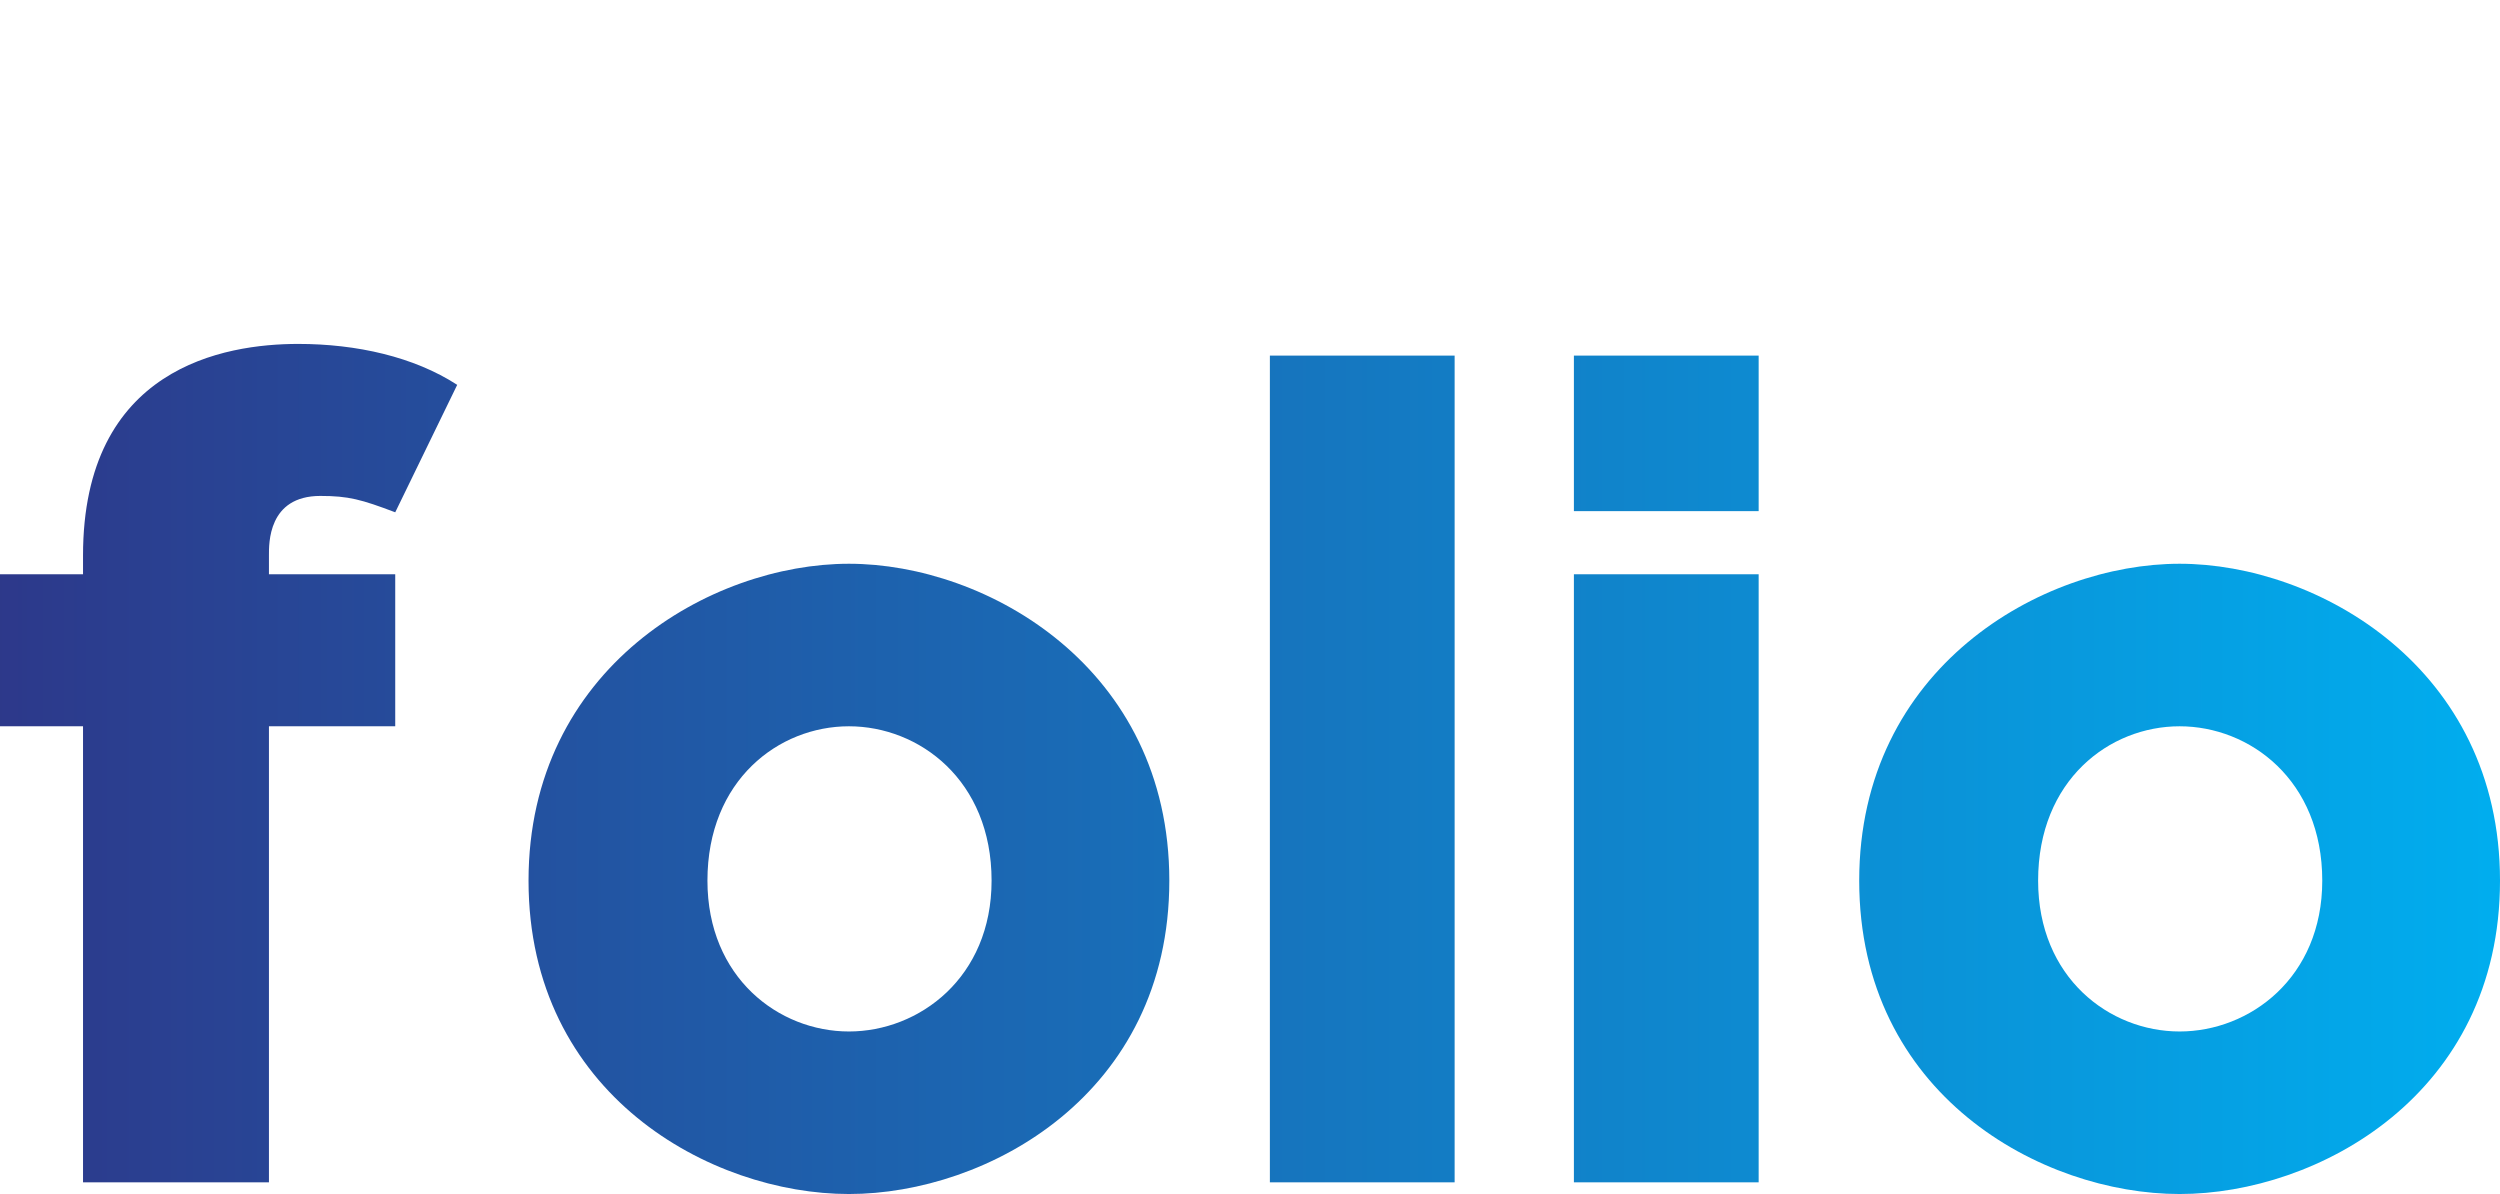 <?xml version="1.0" encoding="UTF-8" standalone="no"?>
<svg
   xmlns:dc="http://purl.org/dc/elements/1.1/"
   xmlns:cc="http://creativecommons.org/ns#"
   xmlns:rdf="http://www.w3.org/1999/02/22-rdf-syntax-ns#"
   xmlns:svg="http://www.w3.org/2000/svg"
   xmlns="http://www.w3.org/2000/svg"
   xmlns:sodipodi="http://sodipodi.sourceforge.net/DTD/sodipodi-0.dtd"
   xmlns:inkscape="http://www.inkscape.org/namespaces/inkscape"
   width="72.692"
   height="34.718"
   viewBox="0 0 72.692 34.718"
   class="css-1j8o68f"
   version="1.1"
   id="svg9"
   sodipodi:docname="logo03.svg">
  <sodipodi:namedview
     pagecolor="#ffffff"
     bordercolor="#666666"
     borderopacity="1"
     objecttolerance="10"
     gridtolerance="10"
     guidetolerance="10"
     inkscape:pageopacity="0"
     inkscape:pageshadow="2"
     inkscape:window-width="640"
     inkscape:window-height="480"
     id="namedview11" />
  <defs
     id="SvgjsDefs2648">
    <linearGradient
       id="SvgjsLinearGradient2651">
      <stop
         id="SvgjsStop2652"
         stop-color="#2d388a"
         offset="0" />
      <stop
         id="SvgjsStop2653"
         stop-color="#00aeef"
         offset="1" />
    </linearGradient>
  </defs>
  <g
     id="SvgjsG2649"
     featurekey="qafomr-0"
     transform="matrix(1.7,0,0,1.7,-0.68,0.378)"
     fill="url(#SvgjsLinearGradient2651)">
    <path
       d="M5.88 8.26 c-0.9 0 -0.88 0.82 -0.88 1.02 l0 0.32 l2.16 0 l0 2.6 l-2.16 0 l0 7.8 l-3.18 0 l0 -7.8 l-1.42 0 l0 -2.6 l1.42 0 l0 -0.32 c0 -3.22 2.42 -3.62 3.68 -3.62 c1 0 1.98 0.22 2.72 0.7 l-1.06 2.18 c-0.58 -0.22 -0.8 -0.28 -1.28 -0.28 z M14.92 9.42 c2.36 0 5.48 1.78 5.48 5.42 c0 3.66 -3.12 5.36 -5.48 5.36 s-5.48 -1.7 -5.48 -5.36 c0 -3.64 3.12 -5.42 5.48 -5.42 z M14.92 12.2 c-1.2 0 -2.42 0.92 -2.42 2.64 c0 1.66 1.22 2.58 2.42 2.58 s2.44 -0.92 2.44 -2.58 c0 -1.72 -1.24 -2.64 -2.44 -2.64 z M25.28 5.86 l0 14.14 l-3.16 0 l0 -14.14 l3.16 0 z M30.48 5.86 l0 2.66 l-3.16 0 l0 -2.66 l3.16 0 z M30.48 9.6 l0 10.4 l-3.16 0 l0 -10.4 l3.16 0 z M37.68 9.42 c2.36 0 5.48 1.78 5.48 5.42 c0 3.66 -3.12 5.36 -5.48 5.36 s-5.48 -1.7 -5.48 -5.36 c0 -3.64 3.12 -5.42 5.48 -5.42 z M37.68 12.2 c-1.2 0 -2.42 0.92 -2.42 2.64 c0 1.66 1.22 2.58 2.42 2.58 s2.44 -0.92 2.44 -2.58 c0 -1.72 -1.24 -2.64 -2.44 -2.64 z"
       id="path6" />
  </g>
</svg>
